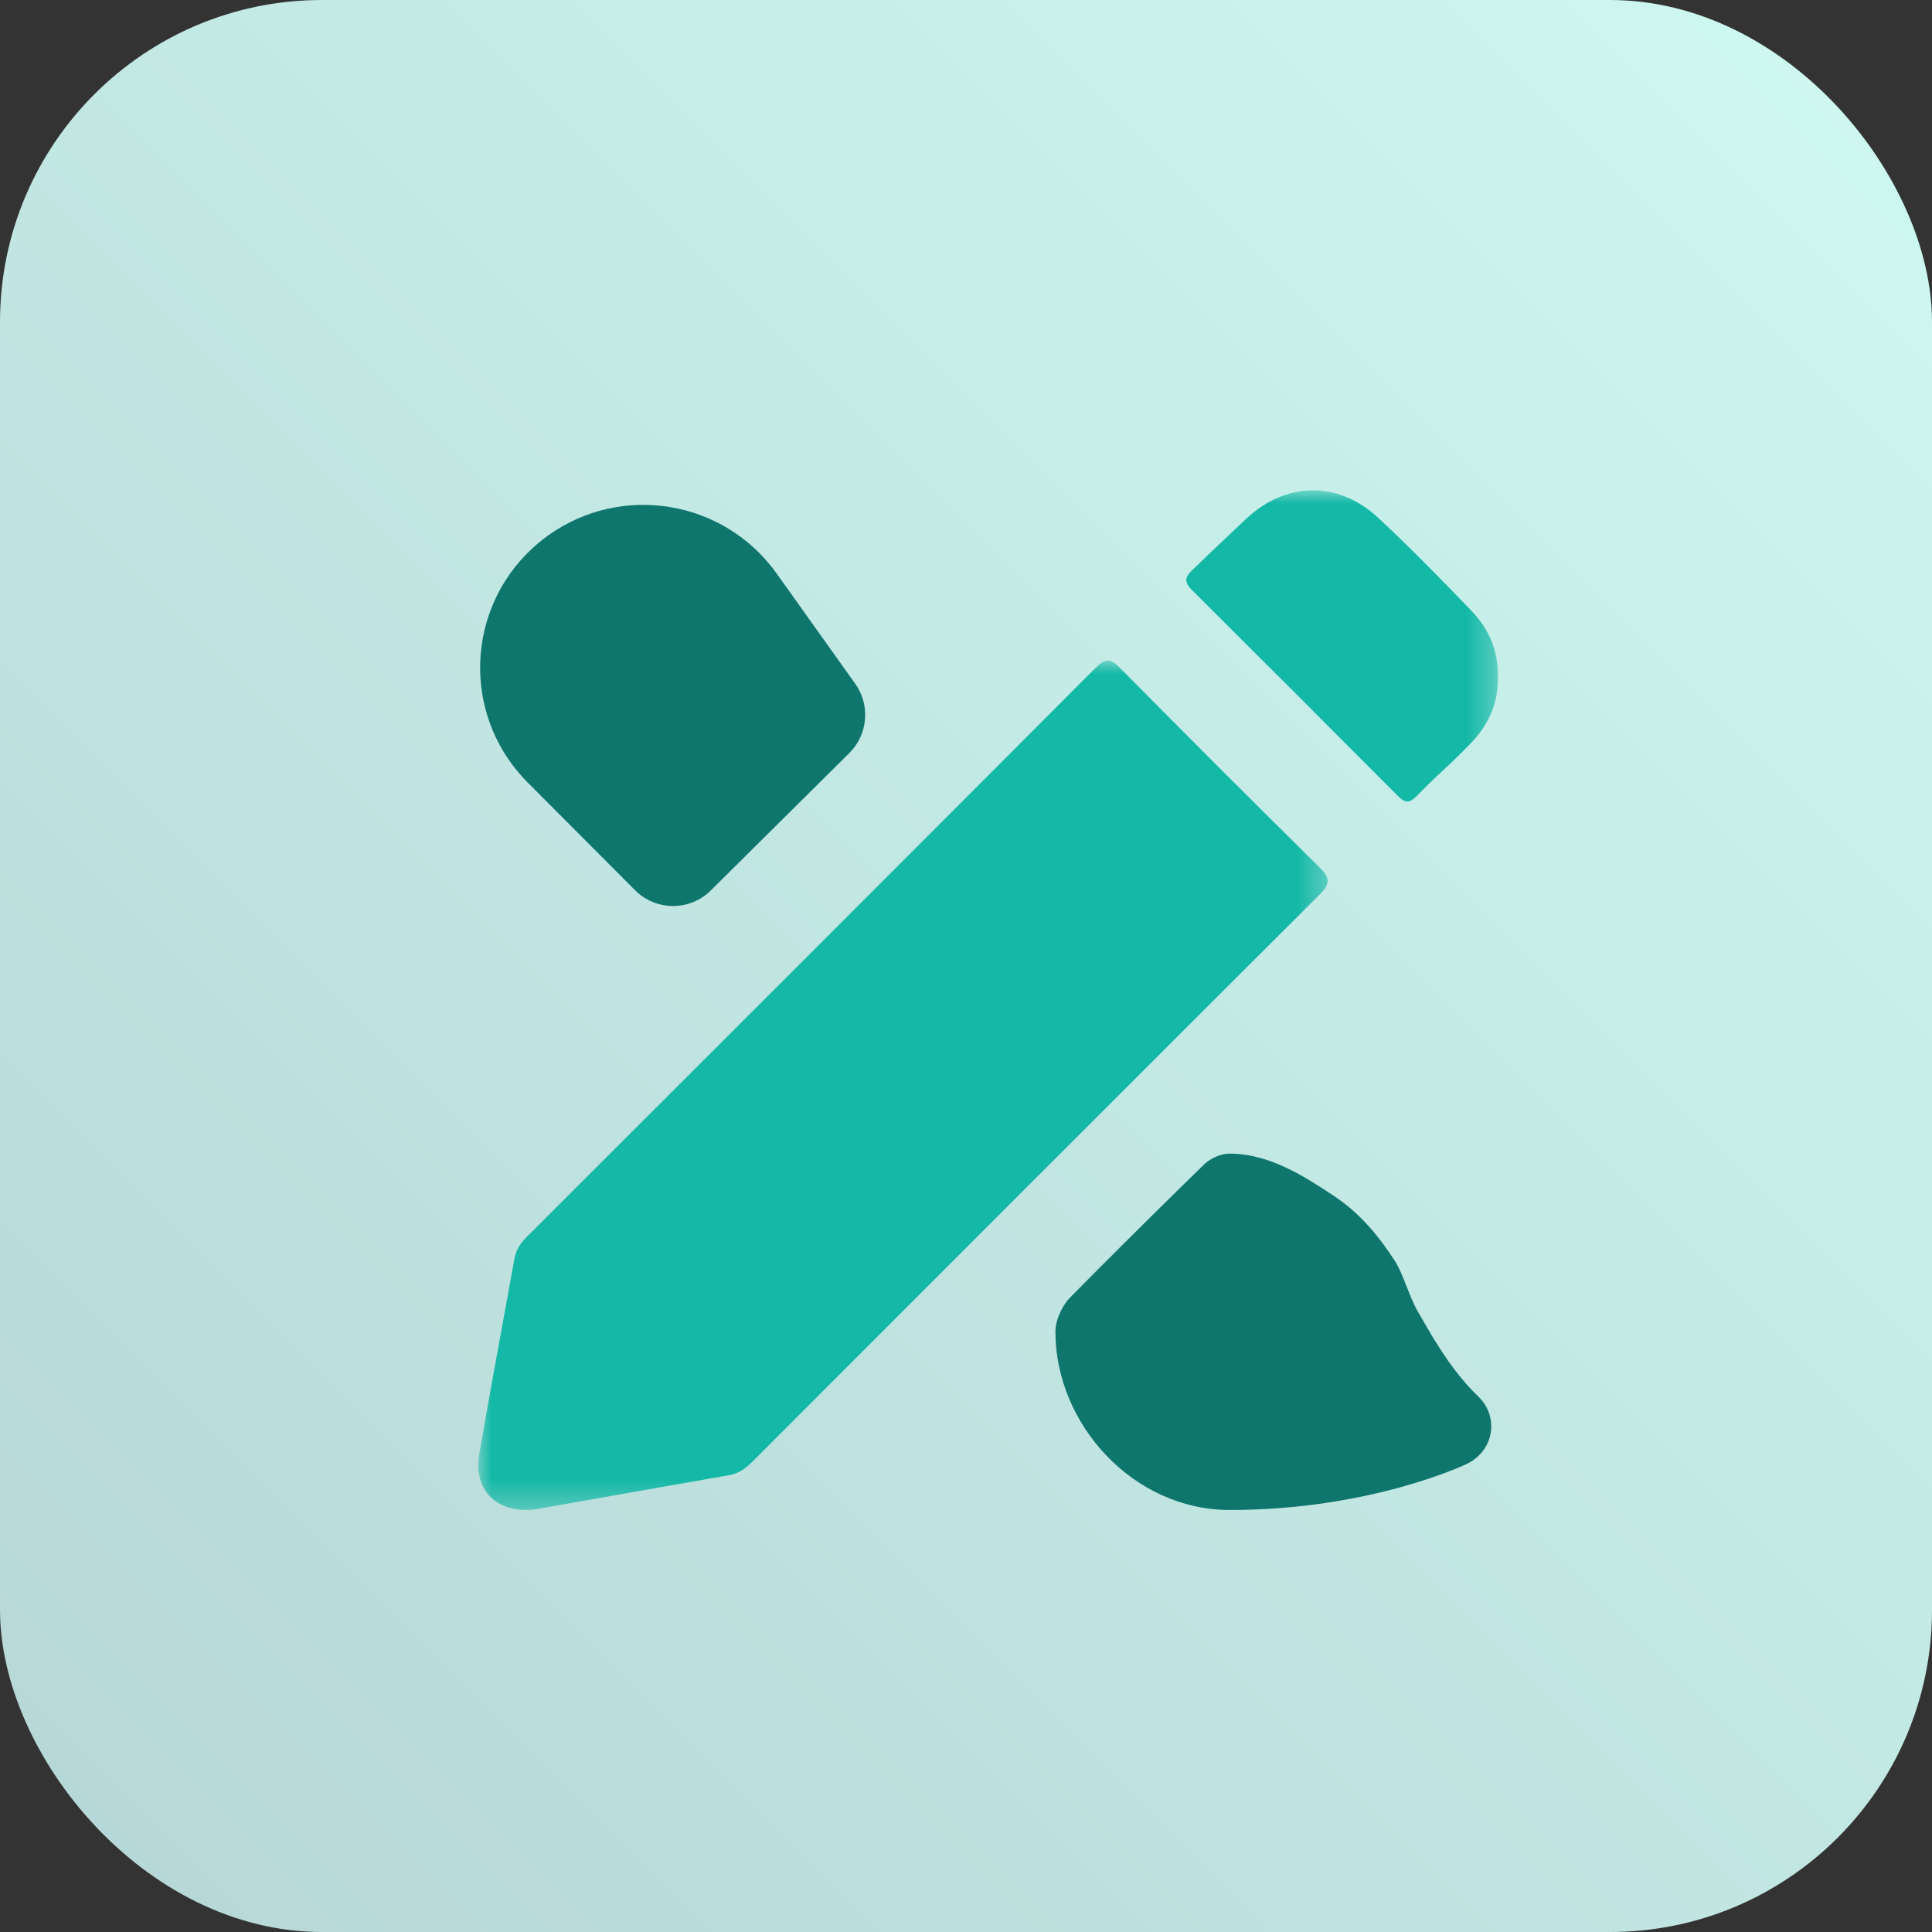<?xml version="1.0" encoding="UTF-8"?>
<svg width="72px" height="72px" viewBox="0 0 72 72" version="1.1" xmlns="http://www.w3.org/2000/svg" xmlns:xlink="http://www.w3.org/1999/xlink">
    <rect x="0" y="0" width="72" height="72" fill="#333333" stroke="none"/>
    <title>icon-customize-docs</title>
    <defs>
        <linearGradient x1="2.77555756e-15%" y1="100%" x2="100%" y2="2.77555756e-15%" id="linearGradient-1">
            <stop stop-color="#B6D6D6" offset="0%"></stop>
            <stop stop-color="#CEF9F1" offset="100%"></stop>
        </linearGradient>
        <polygon id="path-2" points="0 0 31.655 0 31.655 31.652 0 31.652"></polygon>
        <polygon id="path-4" points="0 0 12.681 0 12.681 12.727 0 12.727"></polygon>
    </defs>
    <g id="icon-customize-docs" stroke="none" stroke-width="1" fill="none" fill-rule="evenodd">
        <g id="Docs-Icons-/-Light-/docs-categories-get-started-customize-docs-teal-light">
            <rect id="Rectangle-Copy-6" fill="url(#linearGradient-1)" x="0" y="0" width="72" height="72" rx="12"></rect>
            <g id="Group-2" transform="translate(15, 16)">
                <g id="Group" transform="translate(2.825, 2.273)">
                    <g id="Group-3" transform="translate(0, 6.348)">
                        <mask id="mask-3" fill="white">
                            <use xlink:href="#path-2"></use>
                        </mask>
                        <g id="Clip-2"></g>
                        <path d="M0.035,29.576 C0.45,27.143 0.911,24.718 1.346,22.289 C1.405,21.962 1.563,21.717 1.796,21.485 C8.872,14.417 15.945,7.346 23.007,0.265 C23.357,-0.087 23.557,-0.09 23.907,0.264 C26.38,2.766 28.866,5.255 31.372,7.725 C31.773,8.121 31.73,8.343 31.355,8.717 C24.31,15.744 17.277,22.783 10.245,29.823 C9.988,30.082 9.723,30.289 9.35,30.354 C6.938,30.776 4.527,31.205 2.115,31.629 C1.98,31.653 1.839,31.648 1.783,31.652 C0.546,31.646 -0.172,30.794 0.035,29.576 Z" id="Fill-1" fill="#14B8A6" mask="url(#mask-3)"></path>
                    </g>
                    <g id="Group-11" transform="translate(25.319, 0)">
                        <mask id="mask-5" fill="white">
                            <use xlink:href="#path-4"></use>
                        </mask>
                        <g id="Clip-10"></g>
                        <path d="M11.629,9.468 C10.618,10.5 10.649,10.374 9.639,11.406 C9.382,11.669 9.21,11.651 8.959,11.399 C6.406,8.832 3.845,6.273 1.279,3.719 C1.015,3.456 0.981,3.271 1.27,2.991 C2.307,1.988 2.233,2.071 3.279,1.079 C4.77,-0.335 6.724,-0.367 8.222,1.028 C9.407,2.132 10.54,3.294 11.666,4.46 C12.4,5.219 12.687,6.019 12.681,6.972 C12.697,7.958 12.304,8.78 11.629,9.468 Z" id="Fill-9" fill="#14B8A6" mask="url(#mask-5)"></path>
                    </g>
                </g>
                <path d="M35.027,27.387 C36.218,28.546 38.607,30.903 40.077,32.405 C40.213,32.544 40.576,33.087 40.576,33.632 C40.576,37.077 37.673,40.273 34.083,40.273 C31.467,40.273 29.284,39.855 27.746,39.433 C26.977,39.222 26.366,39.01 25.939,38.846 C25.701,38.755 25.465,38.66 25.236,38.551 C24.764,38.325 24.438,37.899 24.354,37.404 C24.271,36.91 24.44,36.406 24.809,36.052 C25.48,35.408 26.008,34.661 26.51,33.835 C26.681,33.553 26.875,33.216 27.077,32.864 C27.392,32.315 27.625,31.449 27.931,30.98 C28.488,30.125 29.187,29.237 30.189,28.574 C31.223,27.889 32.569,26.992 34.083,26.992 C34.505,26.992 34.886,27.251 35.027,27.387 Z" id="Subtract" fill="#0F766E" fill-rule="nonzero" transform="translate(32.454, 33.632) scale(-1, 1) translate(-32.454, -33.632)"></path>
                <path d="M9.625,2.58 C12.97,2.58 15.681,5.291 15.681,8.636 C15.681,8.81 15.674,8.983 15.659,9.155 L15.173,14.807 C15.079,15.906 14.113,16.721 13.014,16.629 L5.768,16.024 C4.792,15.942 4.018,15.165 3.941,14.188 L3.544,9.159 C3.279,5.801 5.786,2.864 9.145,2.598 C9.304,2.586 9.464,2.58 9.625,2.58 Z" id="Rectangle" fill="#0F766E" transform="translate(9.625, 9.687) scale(-1, 1) rotate(40) translate(-9.625, -9.687)"></path>
            </g>
        </g>
    </g>
</svg>